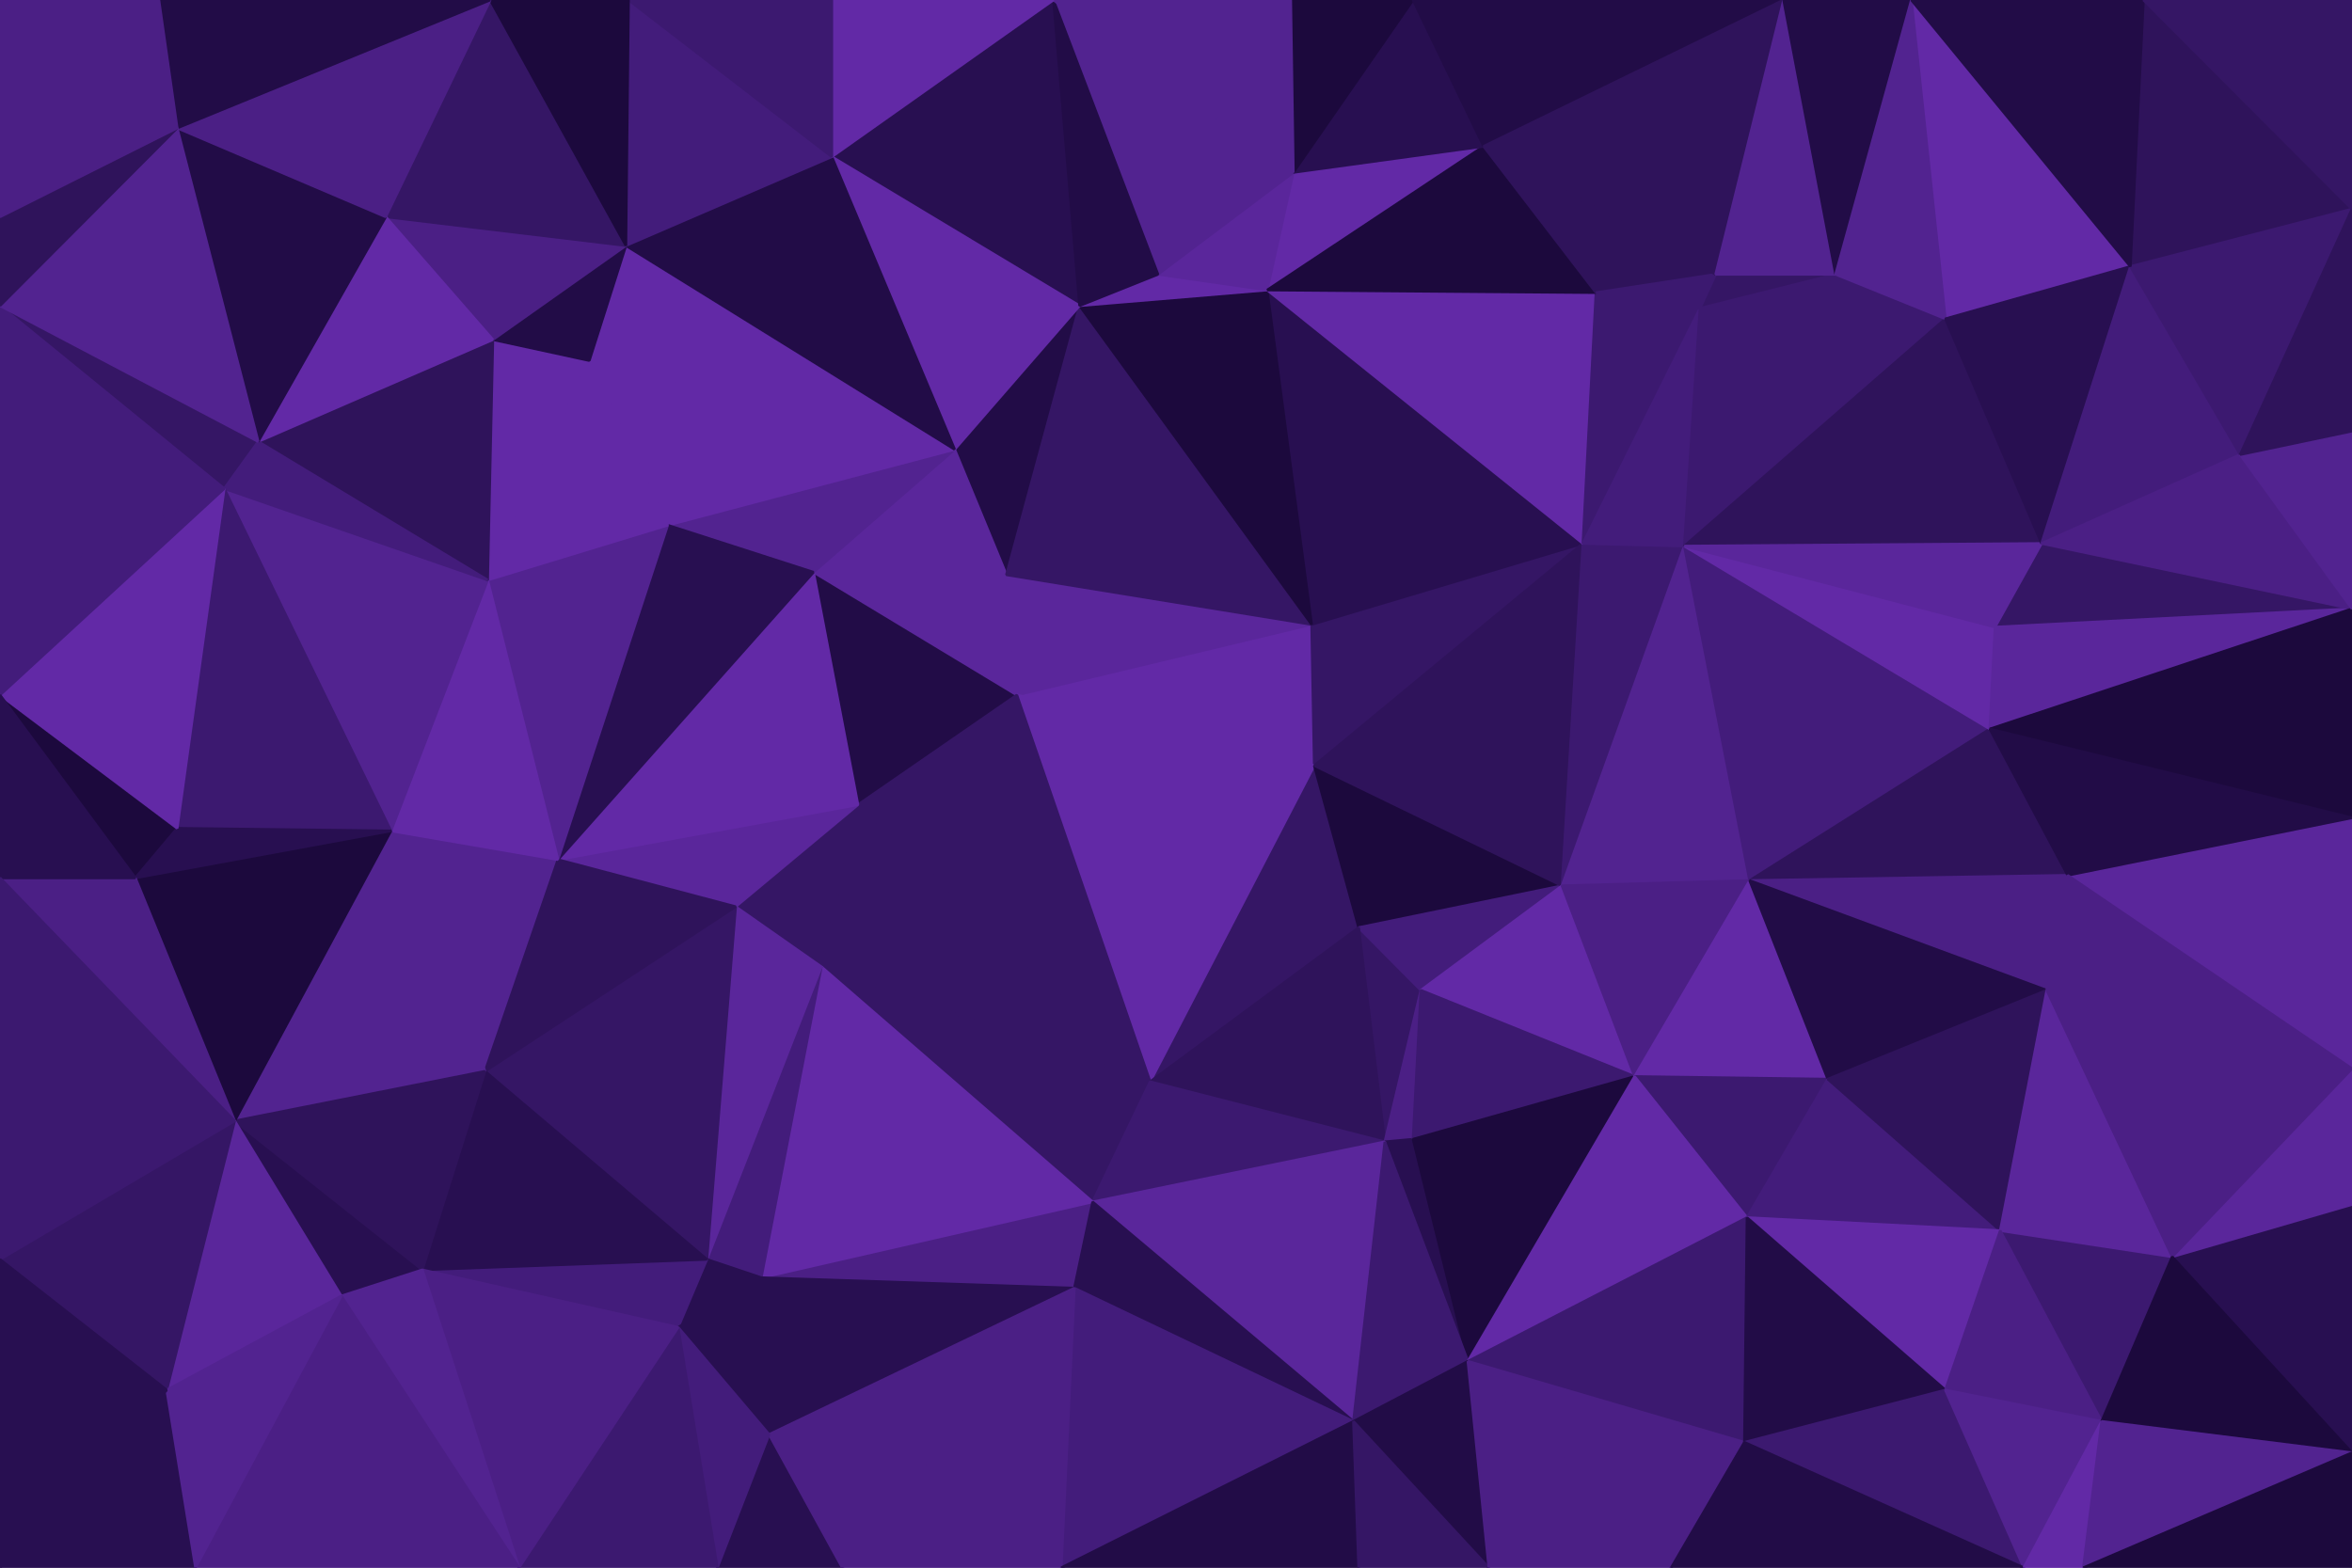 <svg id="visual" viewBox="0 0 900 600" width="900" height="600" xmlns="http://www.w3.org/2000/svg" xmlns:xlink="http://www.w3.org/1999/xlink" version="1.1"><g stroke-width="1" stroke-linejoin="bevel"><path d="M502.9 293L501.9 239L389.1 266Z" fill="#6229a6" stroke="#6229a6"></path><path d="M501.9 239L385.1 220L389.1 266Z" fill="#5a269b" stroke="#5a269b"></path><path d="M440.1 414L519.9 355L502.9 293Z" fill="#351665" stroke="#351665"></path><path d="M502.9 293L605.7 208L501.9 239Z" fill="#351665" stroke="#351665"></path><path d="M413.1 117L365.3 172L385.1 220Z" fill="#220c47" stroke="#220c47"></path><path d="M311.3 219L328.3 308L389.1 266Z" fill="#220c47" stroke="#220c47"></path><path d="M311.3 219L389.1 266L385.1 220Z" fill="#5a269b" stroke="#5a269b"></path><path d="M389.1 266L440.1 414L502.9 293Z" fill="#6229a6" stroke="#6229a6"></path><path d="M365.3 172L311.3 219L385.1 220Z" fill="#5a269b" stroke="#5a269b"></path><path d="M529.9 437L543.7 379L519.9 355Z" fill="#351665" stroke="#351665"></path><path d="M519.9 355L597.7 339L502.9 293Z" fill="#1c093d" stroke="#1c093d"></path><path d="M328.3 308L440.1 414L389.1 266Z" fill="#351665" stroke="#351665"></path><path d="M501.9 239L413.1 117L385.1 220Z" fill="#351665" stroke="#351665"></path><path d="M365.3 172L255.5 201L311.3 219Z" fill="#522390" stroke="#522390"></path><path d="M605.7 208L484.9 111L501.9 239Z" fill="#280f51" stroke="#280f51"></path><path d="M501.9 239L484.9 111L413.1 117Z" fill="#1c093d" stroke="#1c093d"></path><path d="M484.9 111L443.1 105L413.1 117Z" fill="#6229a6" stroke="#6229a6"></path><path d="M543.7 379L597.7 339L519.9 355Z" fill="#431c7b" stroke="#431c7b"></path><path d="M597.7 339L605.7 208L502.9 293Z" fill="#2f135b" stroke="#2f135b"></path><path d="M281.5 347L314.3 370L328.3 308Z" fill="#351665" stroke="#351665"></path><path d="M328.3 308L314.3 370L440.1 414Z" fill="#351665" stroke="#351665"></path><path d="M213.5 329L281.5 347L328.3 308Z" fill="#5a269b" stroke="#5a269b"></path><path d="M440.1 414L529.9 437L519.9 355Z" fill="#2f135b" stroke="#2f135b"></path><path d="M543.7 379L625.5 412L597.7 339Z" fill="#6229a6" stroke="#6229a6"></path><path d="M529.9 437L540.7 436L543.7 379Z" fill="#4b1f85" stroke="#4b1f85"></path><path d="M314.3 370L418.1 460L440.1 414Z" fill="#351665" stroke="#351665"></path><path d="M440.1 414L418.1 460L529.9 437Z" fill="#3c1970" stroke="#3c1970"></path><path d="M529.9 437L561.7 521L540.7 436Z" fill="#280f51" stroke="#280f51"></path><path d="M411.1 493L418.1 460L291.3 489Z" fill="#4b1f85" stroke="#4b1f85"></path><path d="M597.7 339L644.5 209L605.7 208Z" fill="#3c1970" stroke="#3c1970"></path><path d="M567.7 56L494.9 66L484.9 111Z" fill="#6229a6" stroke="#6229a6"></path><path d="M225.5 138L255.5 201L365.3 172Z" fill="#6229a6" stroke="#6229a6"></path><path d="M311.3 219L213.5 329L328.3 308Z" fill="#6229a6" stroke="#6229a6"></path><path d="M610.7 112L484.9 111L605.7 208Z" fill="#6229a6" stroke="#6229a6"></path><path d="M484.9 111L494.9 66L443.1 105Z" fill="#5a269b" stroke="#5a269b"></path><path d="M403.1 0L318.3 60L413.1 117Z" fill="#280f51" stroke="#280f51"></path><path d="M413.1 117L318.3 60L365.3 172Z" fill="#6229a6" stroke="#6229a6"></path><path d="M650.5 118L610.7 112L605.7 208Z" fill="#3c1970" stroke="#3c1970"></path><path d="M540.7 436L625.5 412L543.7 379Z" fill="#3c1970" stroke="#3c1970"></path><path d="M597.7 339L669.5 337L644.5 209Z" fill="#522390" stroke="#522390"></path><path d="M291.3 489L418.1 460L314.3 370Z" fill="#6229a6" stroke="#6229a6"></path><path d="M418.1 460L517.9 544L529.9 437Z" fill="#5a269b" stroke="#5a269b"></path><path d="M540.7 436L561.7 521L625.5 412Z" fill="#1c093d" stroke="#1c093d"></path><path d="M625.5 412L669.5 337L597.7 339Z" fill="#4b1f85" stroke="#4b1f85"></path><path d="M610.7 112L567.7 56L484.9 111Z" fill="#1c093d" stroke="#1c093d"></path><path d="M255.5 201L213.5 329L311.3 219Z" fill="#280f51" stroke="#280f51"></path><path d="M270.5 482L291.3 489L314.3 370Z" fill="#431c7b" stroke="#431c7b"></path><path d="M403.1 0L443.1 105L494.9 66Z" fill="#522390" stroke="#522390"></path><path d="M403.1 0L413.1 117L443.1 105Z" fill="#220c47" stroke="#220c47"></path><path d="M644.5 209L650.5 118L605.7 208Z" fill="#431c7b" stroke="#431c7b"></path><path d="M610.7 112L656.5 105L567.7 56Z" fill="#2f135b" stroke="#2f135b"></path><path d="M656.5 105L650.5 118L702.4 105Z" fill="#351665" stroke="#351665"></path><path d="M239.5 94L225.5 138L365.3 172Z" fill="#6229a6" stroke="#6229a6"></path><path d="M255.5 201L186.6 222L213.5 329Z" fill="#522390" stroke="#522390"></path><path d="M702.4 105L650.5 118L644.5 209Z" fill="#3c1970" stroke="#3c1970"></path><path d="M650.5 118L656.5 105L610.7 112Z" fill="#3c1970" stroke="#3c1970"></path><path d="M225.5 138L186.6 222L255.5 201Z" fill="#6229a6" stroke="#6229a6"></path><path d="M540.7 0L494.9 66L567.7 56Z" fill="#280f51" stroke="#280f51"></path><path d="M540.7 0L493.9 0L494.9 66Z" fill="#1c093d" stroke="#1c093d"></path><path d="M493.9 0L403.1 0L494.9 66Z" fill="#522390" stroke="#522390"></path><path d="M318.3 60L239.5 94L365.3 172Z" fill="#220c47" stroke="#220c47"></path><path d="M225.5 138L188.6 130L186.6 222Z" fill="#6229a6" stroke="#6229a6"></path><path d="M240.5 0L239.5 94L318.3 60Z" fill="#431c7b" stroke="#431c7b"></path><path d="M270.5 482L314.3 370L281.5 347Z" fill="#5a269b" stroke="#5a269b"></path><path d="M517.9 544L418.1 460L411.1 493Z" fill="#280f51" stroke="#280f51"></path><path d="M517.9 544L561.7 521L529.9 437Z" fill="#3c1970" stroke="#3c1970"></path><path d="M625.5 412L699.4 413L669.5 337Z" fill="#6229a6" stroke="#6229a6"></path><path d="M185.6 410L270.5 482L281.5 347Z" fill="#351665" stroke="#351665"></path><path d="M682.5 0L540.7 0L567.7 56Z" fill="#220c47" stroke="#220c47"></path><path d="M406.1 600L517.9 544L411.1 493Z" fill="#431c7b" stroke="#431c7b"></path><path d="M668.5 466L699.4 413L625.5 412Z" fill="#3c1970" stroke="#3c1970"></path><path d="M744.4 122L702.4 105L644.5 209Z" fill="#3c1970" stroke="#3c1970"></path><path d="M239.5 94L188.6 130L225.5 138Z" fill="#220c47" stroke="#220c47"></path><path d="M561.7 521L668.5 466L625.5 412Z" fill="#6229a6" stroke="#6229a6"></path><path d="M667.5 552L668.5 466L561.7 521Z" fill="#3c1970" stroke="#3c1970"></path><path d="M403.1 0L318.3 0L318.3 60Z" fill="#6229a6" stroke="#6229a6"></path><path d="M239.5 94L147.6 83L188.6 130Z" fill="#4b1f85" stroke="#4b1f85"></path><path d="M149.6 318L185.6 410L213.5 329Z" fill="#522390" stroke="#522390"></path><path d="M213.5 329L185.6 410L281.5 347Z" fill="#2f135b" stroke="#2f135b"></path><path d="M761.4 279L644.5 209L669.5 337Z" fill="#431c7b" stroke="#431c7b"></path><path d="M656.5 105L682.5 0L567.7 56Z" fill="#2f135b" stroke="#2f135b"></path><path d="M186.6 222L149.6 318L213.5 329Z" fill="#6229a6" stroke="#6229a6"></path><path d="M85.8 187L149.6 318L186.6 222Z" fill="#522390" stroke="#522390"></path><path d="M270.5 482L259.5 508L291.3 489Z" fill="#280f51" stroke="#280f51"></path><path d="M291.3 489L294.3 549L411.1 493Z" fill="#280f51" stroke="#280f51"></path><path d="M161.6 486L259.5 508L270.5 482Z" fill="#431c7b" stroke="#431c7b"></path><path d="M791.2 335L761.4 279L669.5 337Z" fill="#2f135b" stroke="#2f135b"></path><path d="M761.4 279L763.4 240L644.5 209Z" fill="#6229a6" stroke="#6229a6"></path><path d="M259.5 508L294.3 549L291.3 489Z" fill="#280f51" stroke="#280f51"></path><path d="M781.2 208L744.4 122L644.5 209Z" fill="#2f135b" stroke="#2f135b"></path><path d="M702.4 105L682.5 0L656.5 105Z" fill="#522390" stroke="#522390"></path><path d="M322.3 600L406.1 600L411.1 493Z" fill="#4b1f85" stroke="#4b1f85"></path><path d="M900 233L781.2 208L763.4 240Z" fill="#351665" stroke="#351665"></path><path d="M763.4 240L781.2 208L644.5 209Z" fill="#5a269b" stroke="#5a269b"></path><path d="M318.3 0L240.5 0L318.3 60Z" fill="#3c1970" stroke="#3c1970"></path><path d="M406.1 600L519.9 600L517.9 544Z" fill="#220c47" stroke="#220c47"></path><path d="M517.9 544L569.7 600L561.7 521Z" fill="#220c47" stroke="#220c47"></path><path d="M783.2 379L791.2 335L669.5 337Z" fill="#4b1f85" stroke="#4b1f85"></path><path d="M761.4 279L900 233L763.4 240Z" fill="#5a269b" stroke="#5a269b"></path><path d="M783.2 379L669.5 337L699.4 413Z" fill="#220c47" stroke="#220c47"></path><path d="M765.4 471L699.4 413L668.5 466Z" fill="#431c7b" stroke="#431c7b"></path><path d="M765.4 471L783.2 379L699.4 413Z" fill="#2f135b" stroke="#2f135b"></path><path d="M187.6 0L147.6 83L239.5 94Z" fill="#351665" stroke="#351665"></path><path d="M188.6 130L98.8 169L186.6 222Z" fill="#2f135b" stroke="#2f135b"></path><path d="M519.9 600L569.7 600L517.9 544Z" fill="#351665" stroke="#351665"></path><path d="M731.4 0L682.5 0L702.4 105Z" fill="#220c47" stroke="#220c47"></path><path d="M274.5 600L322.3 600L294.3 549Z" fill="#280f51" stroke="#280f51"></path><path d="M294.3 549L322.3 600L411.1 493Z" fill="#4b1f85" stroke="#4b1f85"></path><path d="M274.5 600L294.3 549L259.5 508Z" fill="#431c7b" stroke="#431c7b"></path><path d="M639.5 600L667.5 552L561.7 521Z" fill="#4b1f85" stroke="#4b1f85"></path><path d="M185.6 410L161.6 486L270.5 482Z" fill="#280f51" stroke="#280f51"></path><path d="M130.6 496L161.6 486L89.8 429Z" fill="#280f51" stroke="#280f51"></path><path d="M147.6 83L98.8 169L188.6 130Z" fill="#6229a6" stroke="#6229a6"></path><path d="M149.6 318L89.8 429L185.6 410Z" fill="#522390" stroke="#522390"></path><path d="M0 117L85.8 187L98.8 169Z" fill="#351665" stroke="#351665"></path><path d="M98.8 169L85.8 187L186.6 222Z" fill="#431c7b" stroke="#431c7b"></path><path d="M240.5 0L187.6 0L239.5 94Z" fill="#1c093d" stroke="#1c093d"></path><path d="M147.6 83L67.8 49L98.8 169Z" fill="#220c47" stroke="#220c47"></path><path d="M198.6 600L274.5 600L259.5 508Z" fill="#3c1970" stroke="#3c1970"></path><path d="M744.4 532L765.4 471L668.5 466Z" fill="#6229a6" stroke="#6229a6"></path><path d="M569.7 600L639.5 600L561.7 521Z" fill="#4b1f85" stroke="#4b1f85"></path><path d="M667.5 552L744.4 532L668.5 466Z" fill="#220c47" stroke="#220c47"></path><path d="M85.8 187L67.8 317L149.6 318Z" fill="#3c1970" stroke="#3c1970"></path><path d="M815.2 102L731.4 0L744.4 122Z" fill="#6229a6" stroke="#6229a6"></path><path d="M744.4 122L731.4 0L702.4 105Z" fill="#522390" stroke="#522390"></path><path d="M89.8 429L161.6 486L185.6 410Z" fill="#2f135b" stroke="#2f135b"></path><path d="M161.6 486L198.6 600L259.5 508Z" fill="#4b1f85" stroke="#4b1f85"></path><path d="M51.8 336L89.8 429L149.6 318Z" fill="#1c093d" stroke="#1c093d"></path><path d="M774.4 600L744.4 532L667.5 552Z" fill="#3c1970" stroke="#3c1970"></path><path d="M781.2 208L815.2 102L744.4 122Z" fill="#280f51" stroke="#280f51"></path><path d="M857.2 174L815.2 102L781.2 208Z" fill="#431c7b" stroke="#431c7b"></path><path d="M0 266L51.8 336L67.8 317Z" fill="#1c093d" stroke="#1c093d"></path><path d="M67.8 317L51.8 336L149.6 318Z" fill="#280f51" stroke="#280f51"></path><path d="M130.6 496L198.6 600L161.6 486Z" fill="#522390" stroke="#522390"></path><path d="M900 233L857.2 174L781.2 208Z" fill="#4b1f85" stroke="#4b1f85"></path><path d="M900 233L761.4 279L900 313Z" fill="#1c093d" stroke="#1c093d"></path><path d="M900 313L791.2 335L900 409Z" fill="#5a269b" stroke="#5a269b"></path><path d="M804.2 544L831.2 481L765.4 471Z" fill="#3c1970" stroke="#3c1970"></path><path d="M765.4 471L831.2 481L783.2 379Z" fill="#5a269b" stroke="#5a269b"></path><path d="M804.2 544L765.4 471L744.4 532Z" fill="#4b1f85" stroke="#4b1f85"></path><path d="M187.6 0L67.8 49L147.6 83Z" fill="#4b1f85" stroke="#4b1f85"></path><path d="M85.8 187L0 266L67.8 317Z" fill="#6229a6" stroke="#6229a6"></path><path d="M0 227L0 266L85.8 187Z" fill="#431c7b" stroke="#431c7b"></path><path d="M51.8 336L0 336L89.8 429Z" fill="#4b1f85" stroke="#4b1f85"></path><path d="M774.4 600L804.2 544L744.4 532Z" fill="#522390" stroke="#522390"></path><path d="M0 117L0 227L85.8 187Z" fill="#431c7b" stroke="#431c7b"></path><path d="M900 313L761.4 279L791.2 335Z" fill="#220c47" stroke="#220c47"></path><path d="M900 80L820.2 0L815.2 102Z" fill="#2f135b" stroke="#2f135b"></path><path d="M900 409L791.2 335L783.2 379Z" fill="#4b1f85" stroke="#4b1f85"></path><path d="M0 266L0 336L51.8 336Z" fill="#280f51" stroke="#280f51"></path><path d="M89.8 429L63.8 532L130.6 496Z" fill="#5a269b" stroke="#5a269b"></path><path d="M130.6 496L74.8 600L198.6 600Z" fill="#4b1f85" stroke="#4b1f85"></path><path d="M900 80L815.2 102L857.2 174Z" fill="#3c1970" stroke="#3c1970"></path><path d="M815.2 102L820.2 0L731.4 0Z" fill="#220c47" stroke="#220c47"></path><path d="M900 233L900 165L857.2 174Z" fill="#522390" stroke="#522390"></path><path d="M639.5 600L774.4 600L667.5 552Z" fill="#220c47" stroke="#220c47"></path><path d="M0 482L63.8 532L89.8 429Z" fill="#351665" stroke="#351665"></path><path d="M187.6 0L60.8 0L67.8 49Z" fill="#220c47" stroke="#220c47"></path><path d="M67.8 49L0 117L98.8 169Z" fill="#522390" stroke="#522390"></path><path d="M900 461L831.2 481L900 556Z" fill="#280f51" stroke="#280f51"></path><path d="M900 461L900 409L831.2 481Z" fill="#5a269b" stroke="#5a269b"></path><path d="M831.2 481L900 409L783.2 379Z" fill="#4b1f85" stroke="#4b1f85"></path><path d="M0 83L0 117L67.8 49Z" fill="#2f135b" stroke="#2f135b"></path><path d="M774.4 600L797.2 600L804.2 544Z" fill="#6229a6" stroke="#6229a6"></path><path d="M0 0L0 83L67.8 49Z" fill="#4b1f85" stroke="#4b1f85"></path><path d="M900 165L900 80L857.2 174Z" fill="#2f135b" stroke="#2f135b"></path><path d="M900 556L831.2 481L804.2 544Z" fill="#1c093d" stroke="#1c093d"></path><path d="M0 336L0 482L89.8 429Z" fill="#3c1970" stroke="#3c1970"></path><path d="M0 600L74.8 600L63.8 532Z" fill="#280f51" stroke="#280f51"></path><path d="M63.8 532L74.8 600L130.6 496Z" fill="#522390" stroke="#522390"></path><path d="M60.8 0L0 0L67.8 49Z" fill="#4b1f85" stroke="#4b1f85"></path><path d="M900 80L900 0L820.2 0Z" fill="#351665" stroke="#351665"></path><path d="M0 482L0 542L63.8 532Z" fill="#280f51" stroke="#280f51"></path><path d="M797.2 600L900 556L804.2 544Z" fill="#522390" stroke="#522390"></path><path d="M0 542L0 600L63.8 532Z" fill="#280f51" stroke="#280f51"></path><path d="M797.2 600L900 600L900 556Z" fill="#1c093d" stroke="#1c093d"></path></g></svg>